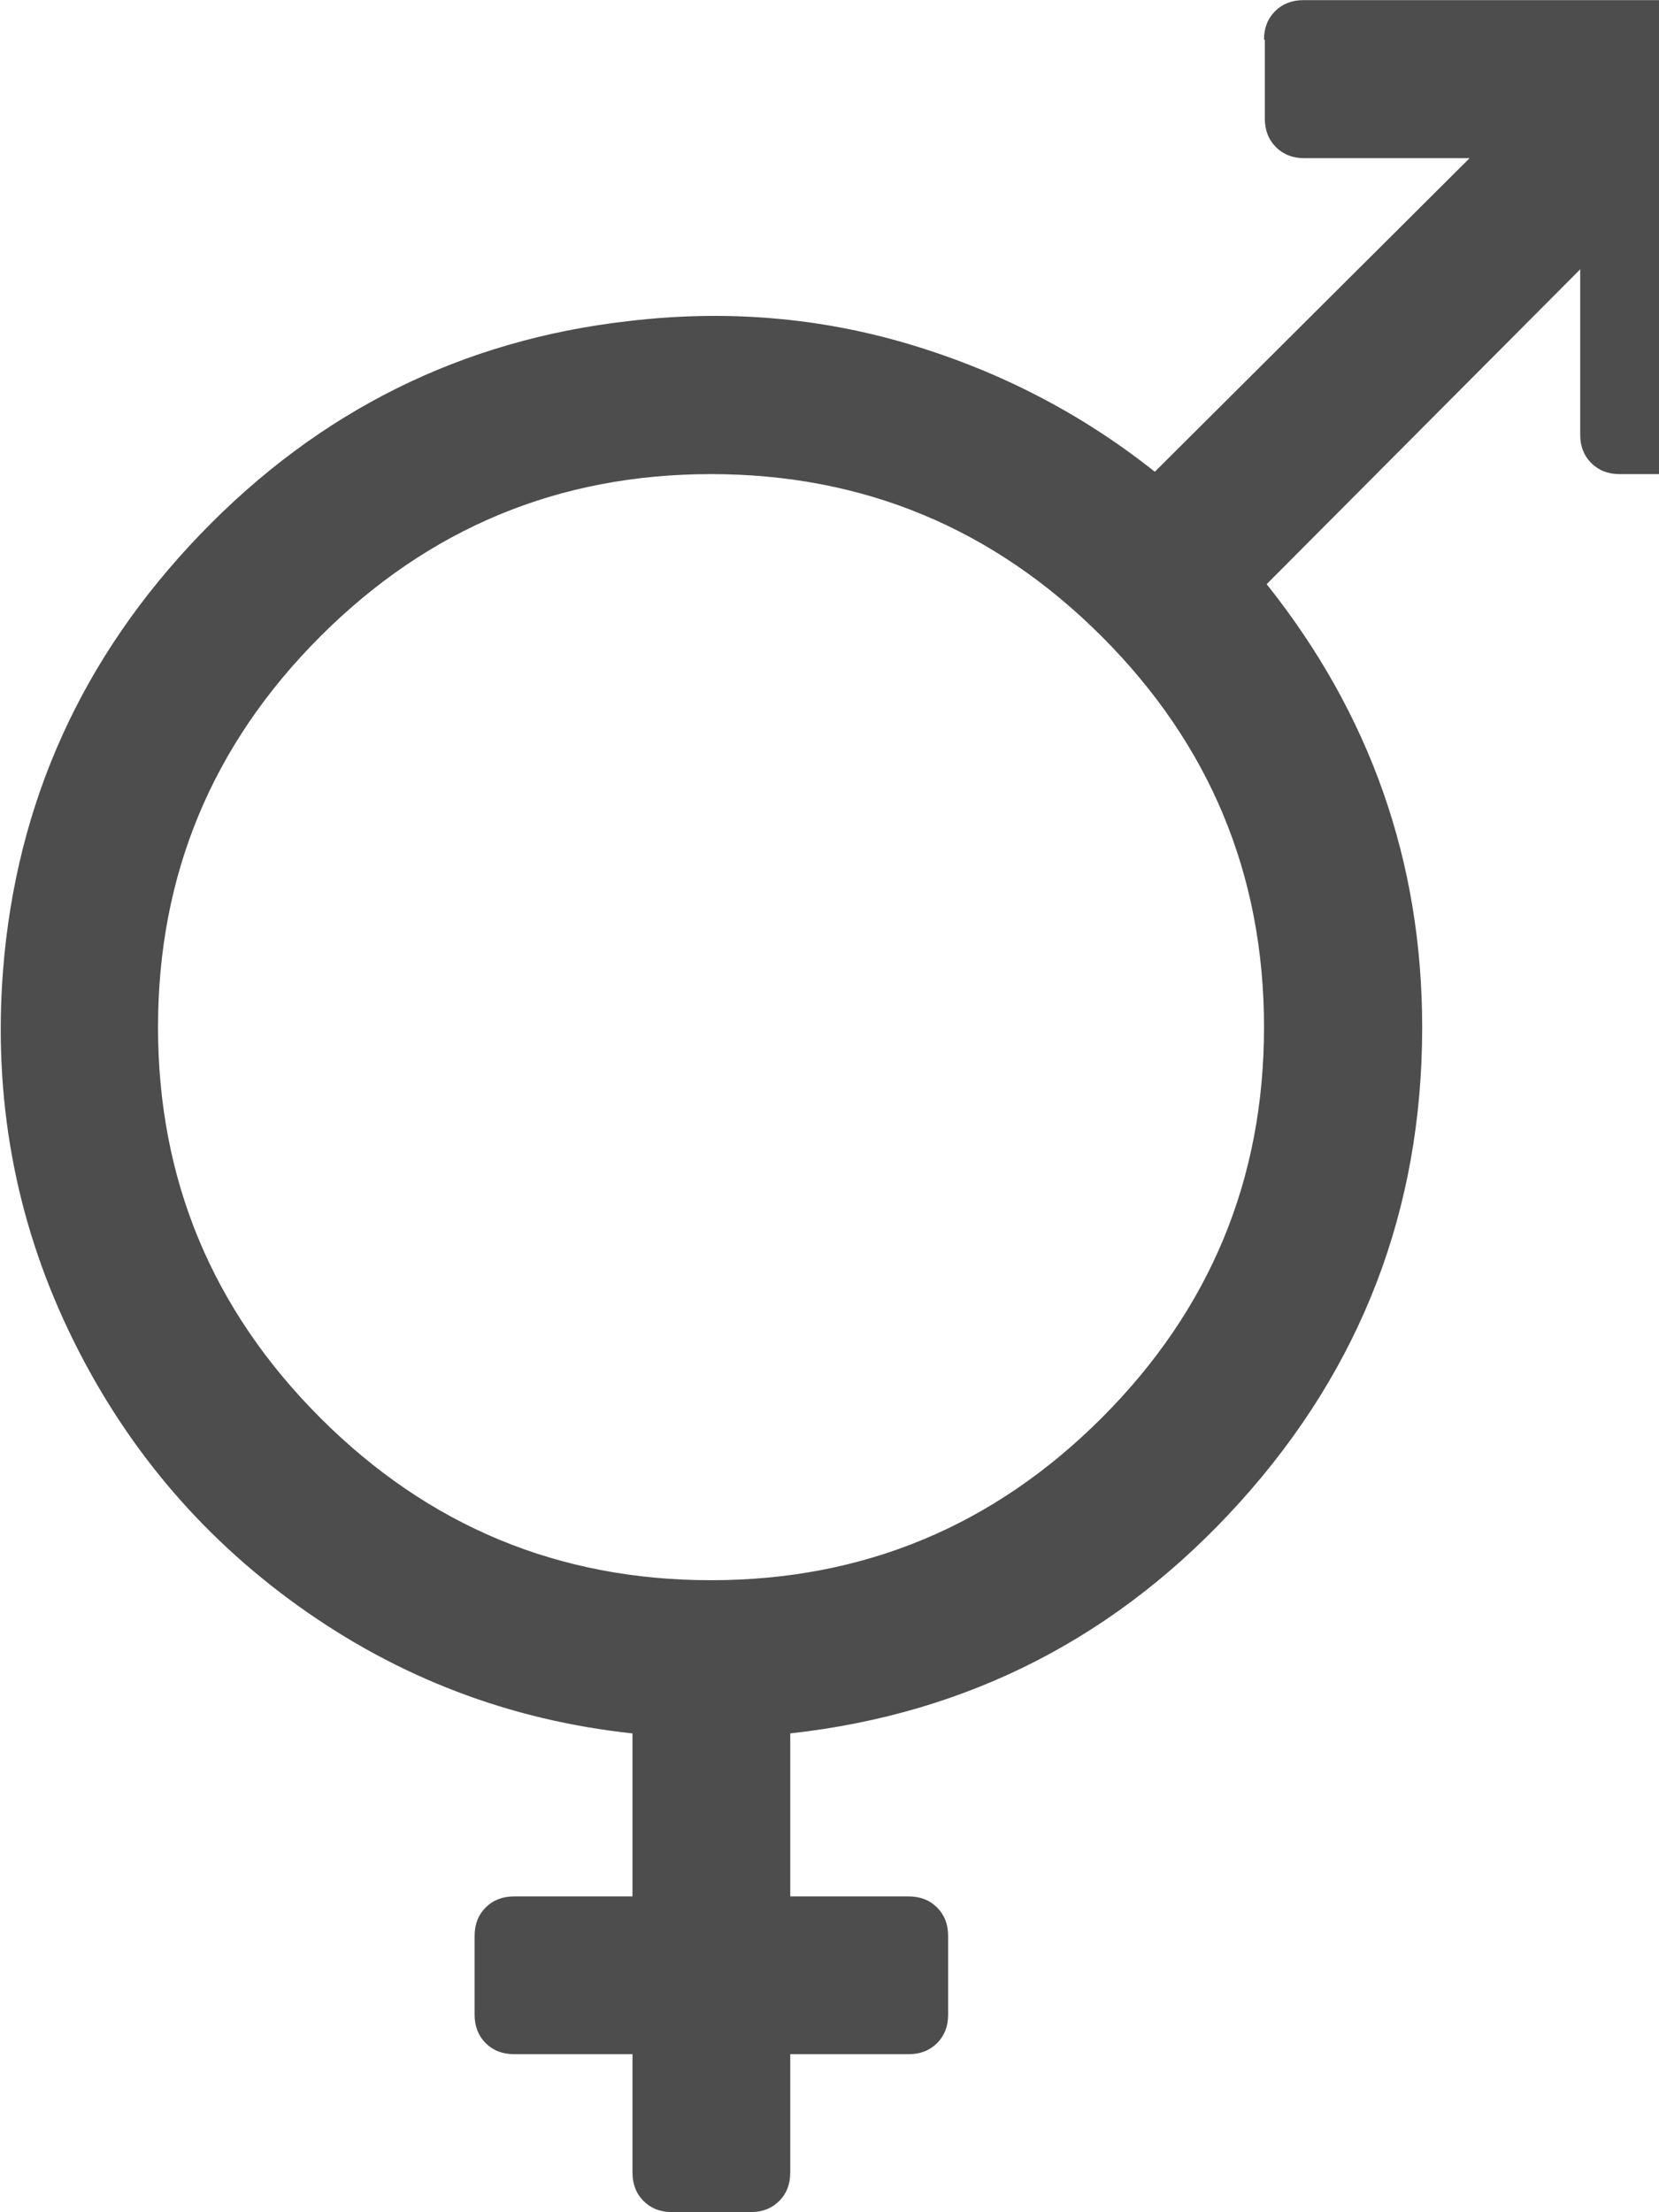 <?xml version="1.0" encoding="utf-8"?>
<!-- Generated by IcoMoon.io -->
<!DOCTYPE svg PUBLIC "-//W3C//DTD SVG 1.1//EN" "http://www.w3.org/Graphics/SVG/1.1/DTD/svg11.dtd">
<svg version="1.1" xmlns="http://www.w3.org/2000/svg" xmlns:xlink="http://www.w3.org/1999/xlink" width="12" height="16" viewBox="0 0 12 16">
<path fill="#4d4d4d" d="M9.143 0.286q0-0.125 0.080-0.205t0.205-0.080h2.571q0.232 0 0.402 0.17t0.17 0.402v2.571q0 0.125-0.080 0.205t-0.205 0.080h-0.571q-0.125 0-0.205-0.080t-0.080-0.205v-1.196l-2.268 2.277q1.125 1.411 1.125 3.205 0 1.973-1.317 3.433t-3.254 1.674v1.179h0.857q0.125 0 0.205 0.080t0.080 0.205v0.571q0 0.125-0.080 0.205t-0.205 0.080h-0.857v0.857q0 0.125-0.080 0.205t-0.205 0.080h-0.571q-0.125 0-0.205-0.080t-0.080-0.205v-0.857h-0.857q-0.125 0-0.205-0.080t-0.080-0.205v-0.571q0-0.125 0.080-0.205t0.205-0.080h0.857v-1.179q-1.33-0.143-2.415-0.92t-1.665-1.996-0.473-2.603q0.143-1.821 1.429-3.156t3.098-1.54q1.054-0.125 2.036 0.17t1.768 0.92l2.277-2.268h-1.196q-0.125 0-0.205-0.080t-0.080-0.205v-0.571zM5.143 11.429q1.652 0 2.826-1.174t1.174-2.826-1.174-2.826-2.826-1.174-2.826 1.174-1.174 2.826 1.174 2.826 2.826 1.174z"></path>
</svg>
